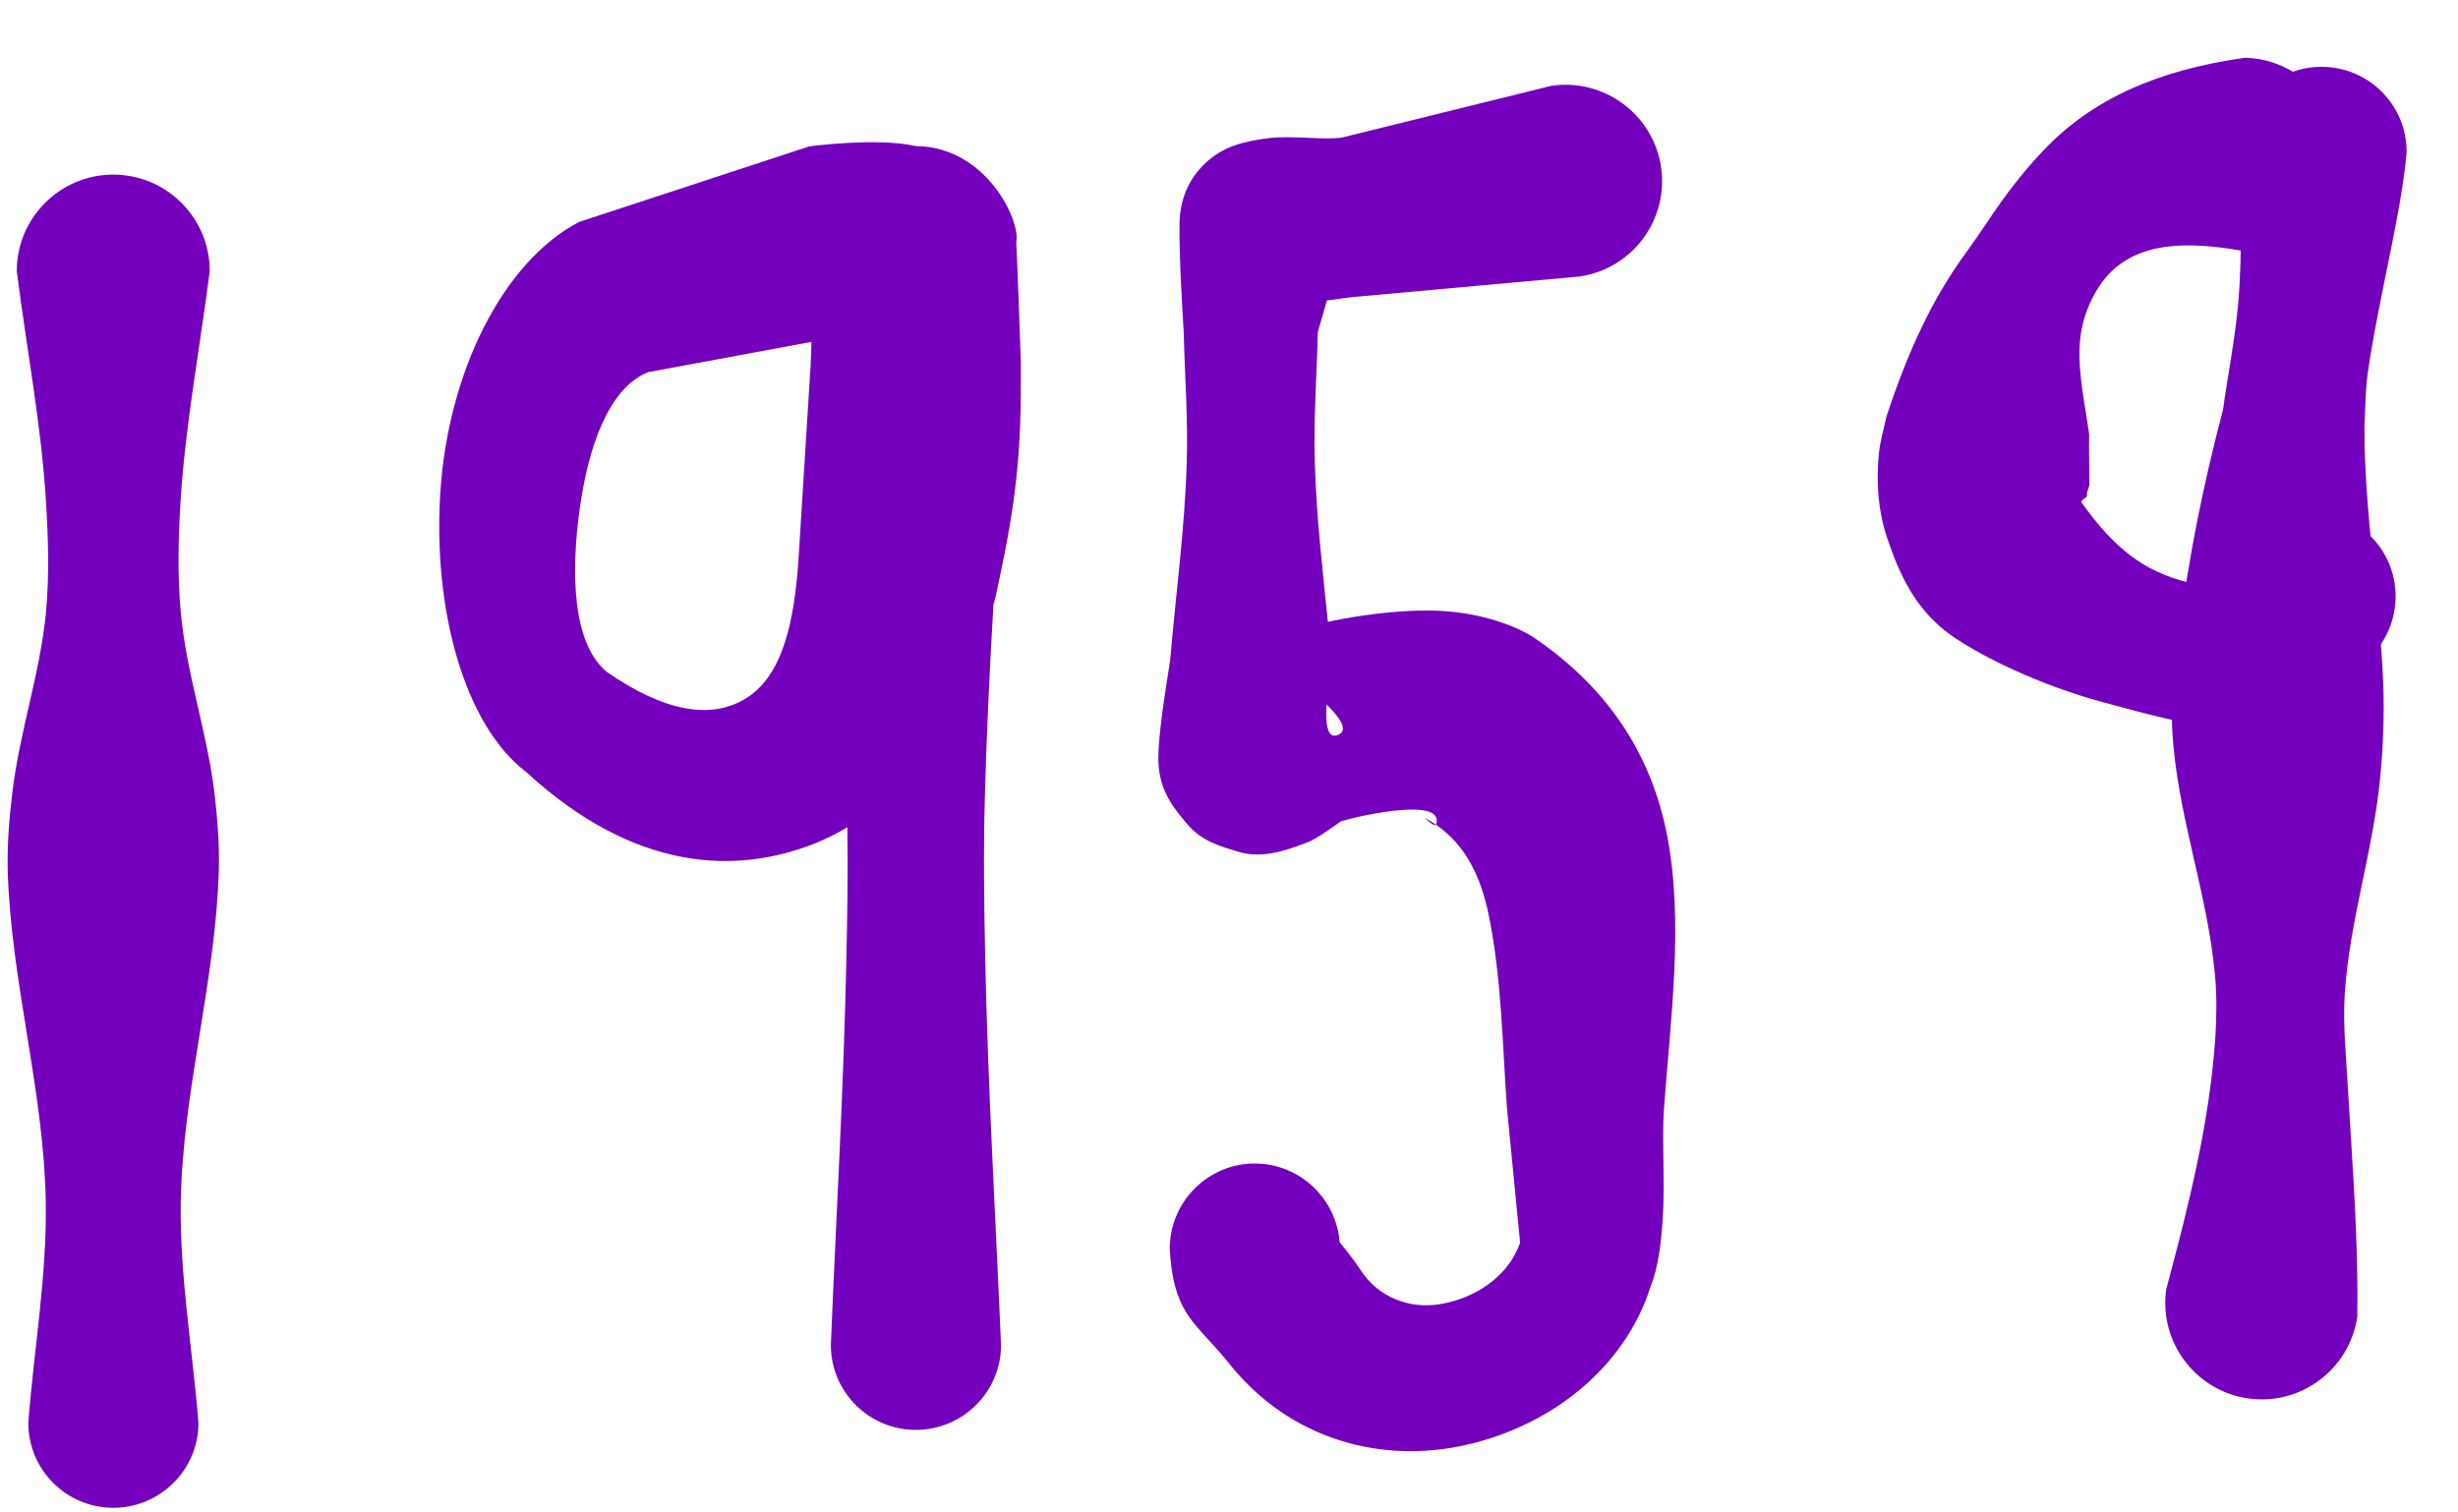 <svg width="39" height="24" viewBox="0 0 39 24" fill="none" xmlns="http://www.w3.org/2000/svg"><path fill-rule="evenodd" clip-rule="evenodd" d="M0.266 4.301C0.422 5.529 0.652 6.721 0.73 7.956C0.765 8.54 0.784 9.128 0.73 9.711C0.636 10.695 0.313 11.595 0.196 12.576C0.146 12.984 0.114 13.394 0.122 13.805C0.173 15.581 0.695 17.291 0.726 19.07C0.746 20.246 0.539 21.403 0.449 22.579C0.449 23.323 1.053 23.926 1.797 23.926C2.541 23.926 3.149 23.323 3.149 22.579C3.055 21.403 2.849 20.246 2.868 19.07C2.9 17.291 3.422 15.581 3.472 13.805C3.484 13.394 3.449 12.984 3.402 12.576C3.281 11.595 2.958 10.695 2.868 9.711C2.814 9.128 2.829 8.54 2.865 7.956C2.942 6.721 3.172 5.529 3.328 4.301C3.328 3.457 2.643 2.771 1.797 2.771C0.952 2.771 0.266 3.457 0.266 4.301Z" fill="#7400BD"/><path fill-rule="evenodd" clip-rule="evenodd" d="M14.531 2.318C15.66 2.328 16.198 3.522 16.124 3.836L16.128 3.927C16.144 4.236 16.183 5.322 16.198 5.762C16.202 6.416 16.19 7.031 16.12 7.64C16.054 8.244 15.933 8.838 15.797 9.469L15.762 9.601C15.703 10.617 15.653 11.634 15.626 12.653C15.602 13.522 15.614 14.391 15.633 15.26C15.676 17.289 15.797 19.314 15.883 21.343C15.883 22.087 15.275 22.69 14.531 22.69C13.787 22.69 13.183 22.087 13.183 21.343C13.265 19.314 13.386 17.289 13.428 15.26C13.444 14.549 13.456 13.837 13.444 13.126C13.284 13.225 13.113 13.309 12.942 13.379C11.691 13.878 10.082 13.843 8.349 12.251C7.36 11.499 6.869 9.655 6.986 7.821C7.106 5.916 7.971 4.161 9.187 3.522L12.825 2.328L12.868 2.318C12.825 2.327 13.907 2.176 14.531 2.318ZM12.875 5.425L10.285 5.905C9.65 6.157 9.335 7.108 9.202 8.048C9.054 9.087 9.081 10.202 9.623 10.659C10.538 11.293 11.267 11.418 11.816 11.094C12.424 10.735 12.595 9.858 12.665 8.947L12.864 5.762L12.875 5.425Z" fill="#7400BD"/><path fill-rule="evenodd" clip-rule="evenodd" d="M21.275 13.032C21.115 13.149 20.886 13.31 20.757 13.361C20.356 13.521 19.994 13.62 19.655 13.518C19.374 13.432 19.059 13.352 18.825 13.062C18.673 12.877 18.404 12.592 18.381 12.114C18.358 11.669 18.548 10.635 18.568 10.46C18.657 9.419 18.798 8.393 18.829 7.35C18.852 6.659 18.798 5.968 18.782 5.277C18.774 5.16 18.7 3.983 18.716 3.512C18.743 2.774 19.265 2.466 19.386 2.398C19.585 2.284 19.842 2.229 20.13 2.192C20.5 2.145 21.018 2.228 21.299 2.181L24.613 1.362C25.447 1.237 26.23 1.813 26.355 2.648C26.479 3.483 25.903 4.262 25.069 4.387L21.552 4.706C21.443 4.71 21.252 4.744 21.053 4.768C20.983 5.025 20.913 5.239 20.909 5.277C20.893 5.968 20.839 6.659 20.862 7.35C20.886 8.194 20.983 9.028 21.069 9.867C21.571 9.76 22.167 9.683 22.693 9.688C23.386 9.696 23.971 9.892 24.31 10.099C25.517 10.909 26.199 11.975 26.448 13.24C26.721 14.618 26.503 16.197 26.401 17.603C26.366 18.09 26.421 18.755 26.382 19.343C26.355 19.737 26.312 20.107 26.191 20.41C25.774 21.73 24.586 22.622 23.289 22.922C21.922 23.241 20.461 22.844 19.499 21.633C19.199 21.255 18.934 21.053 18.767 20.73C18.642 20.488 18.58 20.196 18.56 19.815C18.56 19.071 19.164 18.463 19.908 18.463C20.621 18.463 21.201 19.016 21.256 19.713C21.353 19.83 21.489 20.002 21.583 20.146C21.867 20.593 22.37 20.773 22.845 20.695C23.394 20.605 23.928 20.266 24.119 19.721L23.912 17.603C23.838 16.606 23.827 15.5 23.616 14.497C23.495 13.932 23.273 13.424 22.783 13.086C22.787 13.083 22.79 13.076 22.79 13.067C22.896 12.661 21.669 12.919 21.275 13.032ZM21.186 19.632C21.158 19.593 21.131 19.569 21.131 19.569C21.131 19.569 21.154 19.593 21.186 19.632ZM22.783 13.086C22.744 13.119 22.639 12.998 22.588 12.969C22.658 13.005 22.72 13.044 22.783 13.086ZM21.049 11.18C21.03 11.462 21.053 11.71 21.205 11.67C21.435 11.608 21.232 11.357 21.049 11.18Z" fill="#7400BD"/><path fill-rule="evenodd" clip-rule="evenodd" d="M37.297 10.653C37.044 10.9 36.619 11.299 36.44 11.361C35.883 11.576 35.19 11.588 34.426 11.415C34.083 11.338 33.729 11.241 33.367 11.143C32.369 10.871 31.45 10.43 30.936 10.066C30.371 9.65 30.13 9.093 29.939 8.526C29.802 8.116 29.767 7.666 29.81 7.212C29.83 7.005 29.888 6.806 29.935 6.599C30.27 5.586 30.655 4.739 31.212 3.984C31.329 3.823 31.438 3.662 31.547 3.5C31.816 3.096 32.101 2.724 32.428 2.381C33.195 1.575 34.227 1.113 35.618 0.917C36.463 0.935 37.133 1.635 37.118 2.478C37.098 3.322 36.397 3.993 35.556 3.976C34.687 3.826 33.931 3.843 33.452 4.358C33.289 4.535 33.168 4.76 33.086 5.001C32.891 5.58 33.051 6.206 33.148 6.891C33.141 7.158 33.152 7.421 33.152 7.676C33.152 7.74 33.105 7.797 33.113 7.859C33.121 7.905 32.996 7.931 33.028 7.975C33.25 8.285 33.647 8.805 34.219 9.067C34.547 9.217 34.905 9.316 35.178 9.27C35.275 9.108 35.548 8.672 35.661 8.535C35.984 8.151 36.405 8.147 36.662 8.114C37.406 8.114 38.01 8.718 38.01 9.463C38.01 9.978 37.721 10.427 37.297 10.653ZM36.705 10.81L36.662 10.812C36.673 10.813 36.689 10.813 36.705 10.81Z" fill="#7400BD"/><path fill-rule="evenodd" clip-rule="evenodd" d="M37.402 20.893C37.421 19.675 37.324 18.491 37.254 17.28C37.227 16.777 37.172 16.275 37.203 15.773C37.281 14.59 37.659 13.492 37.768 12.312C37.815 11.83 37.83 11.345 37.815 10.862C37.756 9.485 37.515 8.157 37.515 6.784C37.53 6.52 37.526 6.235 37.565 5.942C37.737 4.734 38.103 3.391 38.185 2.409C38.185 1.664 37.581 1.06 36.833 1.06C36.089 1.06 35.485 1.664 35.485 2.409C35.548 3.076 35.587 3.951 35.513 4.812C35.458 5.412 35.341 5.994 35.271 6.503C34.963 7.677 34.722 8.838 34.578 10.046C34.519 10.547 34.441 11.051 34.465 11.557C34.531 12.901 35.026 14.146 35.146 15.488C35.174 15.812 35.17 16.135 35.15 16.458C35.057 17.825 34.726 19.133 34.371 20.457C34.251 21.295 34.835 22.07 35.668 22.19C36.506 22.311 37.281 21.727 37.402 20.893Z" fill="#7400BD"/></svg>